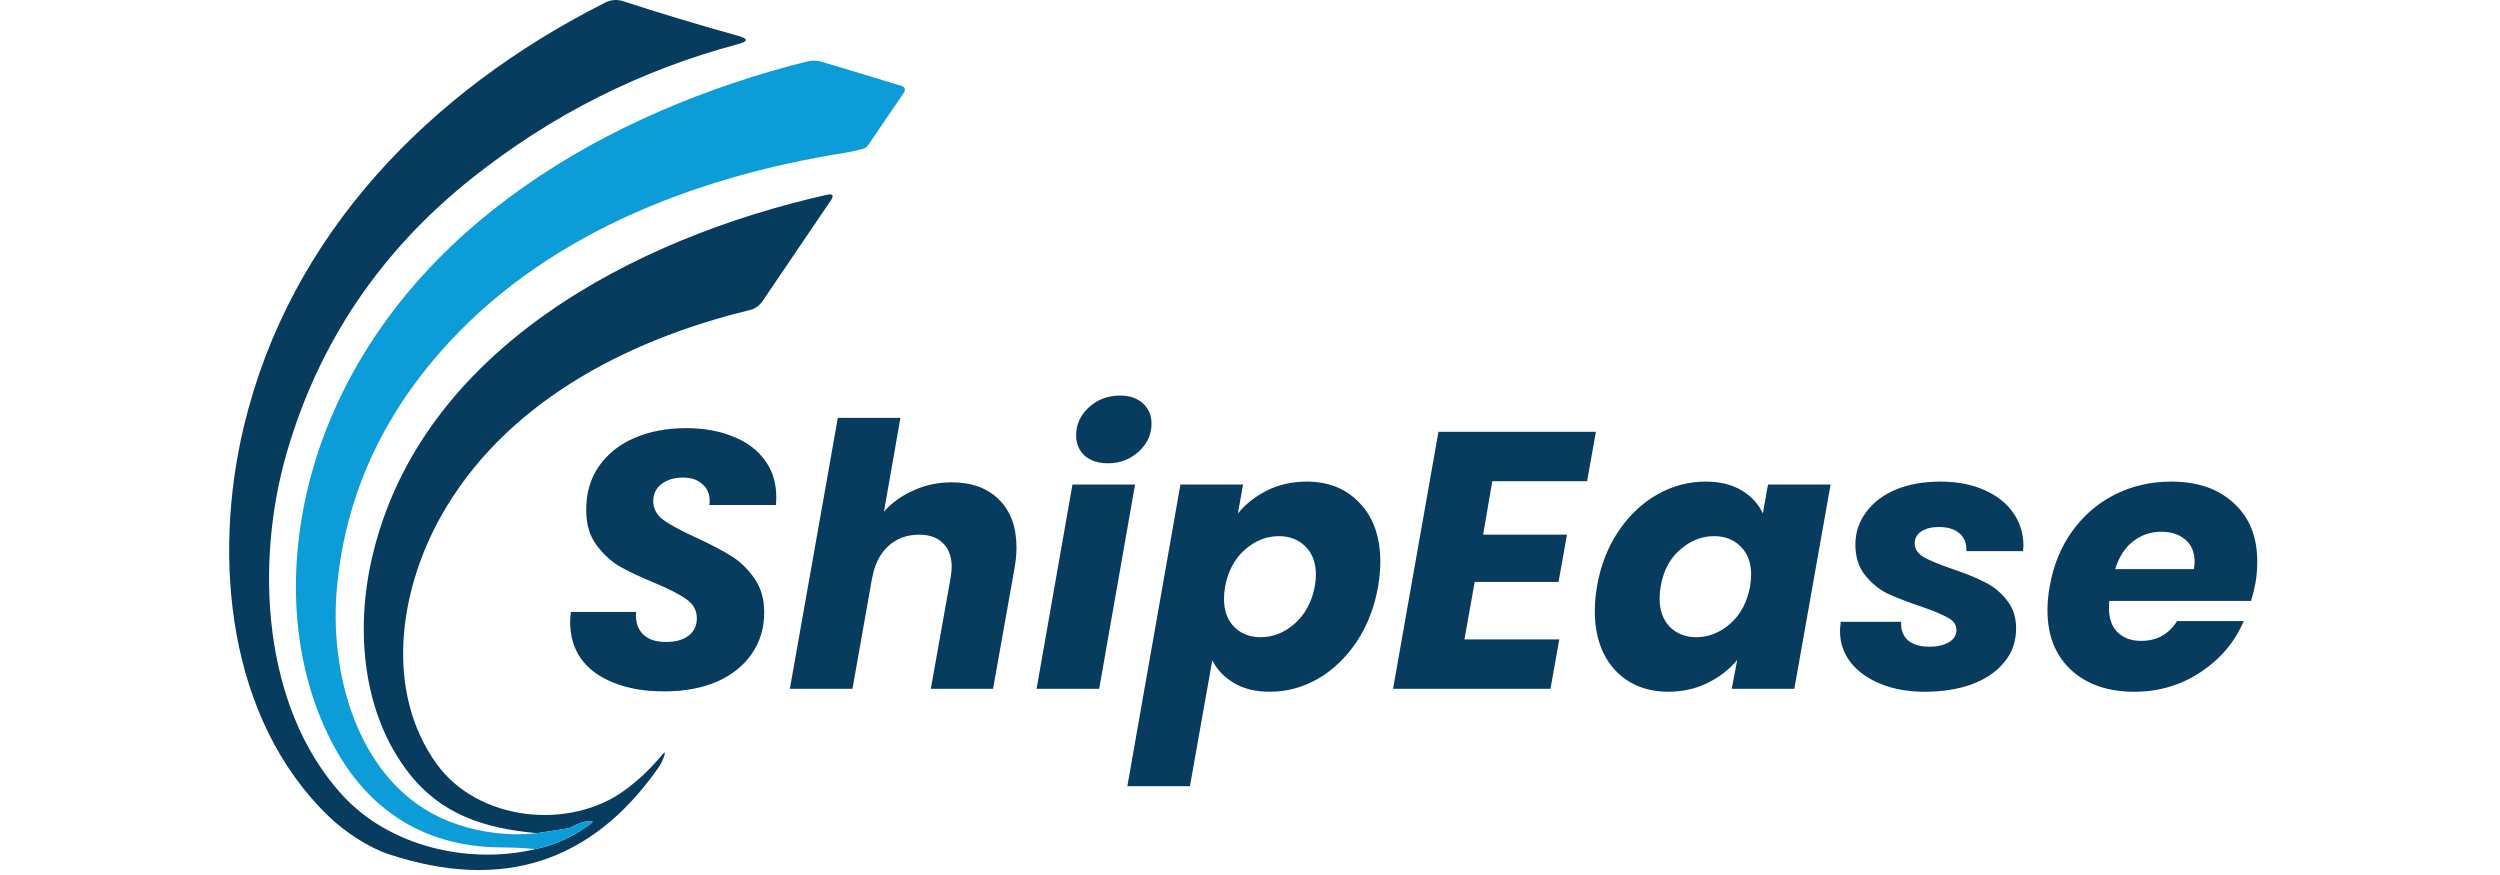 <svg width="100" height="35" viewBox="0 0 329 141" fill="none" xmlns="http://www.w3.org/2000/svg">
<path d="M49.376 136.823C52.546 136.153 55.496 134.803 58.246 132.763C58.696 132.433 58.636 132.283 58.076 132.313C57.116 132.373 56.186 132.673 55.296 133.203C55.016 133.373 54.716 133.473 54.396 133.523L49.566 134.263C41.056 133.463 34.116 131.263 28.846 124.433C21.516 114.923 20.306 101.613 23.016 89.893C30.786 56.213 65.516 38.313 96.296 31.393C97.286 31.173 97.506 31.483 96.936 32.323L85.916 48.573C85.446 49.263 84.736 49.763 83.916 49.963C63.576 54.883 44.106 65.253 34.036 83.363C27.306 95.483 25.086 111.513 33.446 123.113C40.086 132.323 54.826 133.883 63.776 127.323C65.956 125.723 67.966 123.813 69.796 121.603C70.206 121.113 70.306 121.173 70.116 121.773C69.886 122.503 69.546 123.183 69.096 123.813C58.386 139.033 43.956 143.653 25.786 137.673C22.416 136.563 18.636 134.043 16.096 131.603C-0.224 115.923 -2.754 90.013 2.396 68.603C9.796 37.793 32.236 14.713 60.566 0.433C61.526 -0.057 62.506 -0.127 63.516 0.203C69.296 2.093 75.476 3.953 82.046 5.783C83.666 6.233 83.666 6.673 82.036 7.103C66.286 11.293 52.006 18.483 39.176 28.673C24.376 40.433 14.406 55.223 9.256 73.043C4.156 90.703 5.306 113.773 18.086 127.963C25.766 136.483 38.666 139.373 49.376 136.823Z" fill="#083C5E"/>
<path d="M49.566 134.263L54.396 133.523C54.716 133.473 55.016 133.373 55.296 133.203C56.186 132.673 57.116 132.373 58.076 132.313C58.636 132.283 58.696 132.433 58.246 132.763C55.496 134.803 52.546 136.153 49.376 136.823C47.486 136.653 45.616 136.563 43.766 136.553C31.116 136.443 21.646 130.253 15.936 118.403C8.406 102.793 9.586 83.653 16.256 67.683C29.416 36.183 61.206 17.923 93.056 9.923C93.886 9.713 94.696 9.723 95.476 9.953C99.526 11.163 103.836 12.463 108.426 13.873C108.846 14.003 109.016 14.493 108.776 14.853L102.976 23.383C102.776 23.673 102.506 23.873 102.176 23.963C101.226 24.233 100.256 24.453 99.276 24.613C74.416 28.553 50.246 38.163 33.956 56.793C24.066 68.113 18.516 80.913 17.326 95.183C16.116 109.613 21.396 127.743 36.726 132.833C41.026 134.263 45.306 134.733 49.566 134.263Z" fill="#0C9DD8"/>
<path d="M70.11 111.413C65.626 111.413 61.968 110.449 59.136 108.522C56.343 106.555 54.947 103.782 54.947 100.203C54.947 99.849 54.986 99.318 55.065 98.61H65.567C65.449 100.105 65.803 101.285 66.629 102.15C67.455 103.015 68.714 103.448 70.405 103.448C71.939 103.448 73.139 103.114 74.004 102.445C74.909 101.776 75.361 100.832 75.361 99.613C75.361 98.354 74.791 97.332 73.65 96.545C72.549 95.758 70.818 94.873 68.458 93.89C66.177 92.946 64.308 92.061 62.853 91.235C61.437 90.37 60.198 89.209 59.136 87.754C58.074 86.299 57.543 84.47 57.543 82.267C57.504 79.553 58.172 77.193 59.549 75.187C60.926 73.181 62.833 71.647 65.272 70.585C67.711 69.523 70.503 68.992 73.65 68.992C76.482 68.992 78.999 69.444 81.202 70.349C83.405 71.214 85.116 72.493 86.335 74.184C87.554 75.836 88.164 77.803 88.164 80.084C88.164 80.674 88.144 81.107 88.105 81.382H77.367C77.406 81.225 77.426 80.989 77.426 80.674C77.426 79.573 77.033 78.688 76.246 78.019C75.499 77.311 74.456 76.957 73.119 76.957C71.703 76.957 70.543 77.311 69.638 78.019C68.773 78.688 68.34 79.612 68.34 80.792C68.34 81.972 68.891 82.975 69.992 83.801C71.093 84.588 72.804 85.512 75.125 86.574C77.446 87.636 79.334 88.619 80.789 89.524C82.284 90.429 83.562 91.648 84.624 93.182C85.686 94.677 86.217 96.525 86.217 98.728C86.217 101.167 85.568 103.35 84.27 105.277C82.972 107.204 81.104 108.719 78.665 109.82C76.226 110.882 73.375 111.413 70.11 111.413ZM116.429 77.724C119.654 77.724 122.191 78.648 124.04 80.497C125.928 82.346 126.872 84.922 126.872 88.226C126.872 89.327 126.754 90.507 126.518 91.766L123.096 111H113.066L116.252 93.123C116.37 92.454 116.429 91.864 116.429 91.353C116.429 89.701 115.957 88.423 115.013 87.518C114.108 86.613 112.83 86.161 111.178 86.161C109.211 86.161 107.559 86.771 106.222 87.99C104.885 89.209 104.019 90.92 103.626 93.123V93.005L100.44 111H90.351L98.08 67.34H108.169L105.514 82.444C106.812 80.989 108.405 79.848 110.293 79.022C112.181 78.157 114.226 77.724 116.429 77.724ZM141.612 74.656C140.039 74.656 138.78 74.243 137.836 73.417C136.931 72.552 136.479 71.47 136.479 70.172C136.479 68.402 137.167 66.888 138.544 65.629C139.921 64.37 141.592 63.741 143.559 63.741C145.132 63.741 146.371 64.174 147.276 65.039C148.181 65.865 148.633 66.947 148.633 68.284C148.633 70.015 147.945 71.509 146.568 72.768C145.191 74.027 143.539 74.656 141.612 74.656ZM145.978 78.078L140.196 111H130.107L135.889 78.078H145.978ZM162.552 82.739C163.811 81.205 165.384 79.966 167.272 79.022C169.2 78.078 171.324 77.606 173.644 77.606C177.184 77.606 180.036 78.766 182.199 81.087C184.402 83.408 185.503 86.554 185.503 90.527C185.503 91.746 185.385 93.064 185.149 94.48C184.559 97.863 183.399 100.852 181.668 103.448C179.938 106.005 177.853 107.991 175.414 109.407C172.976 110.784 170.399 111.472 167.685 111.472C165.404 111.472 163.477 111 161.903 110.056C160.33 109.112 159.17 107.893 158.422 106.398L154.823 126.694H144.734L153.289 78.078H163.378L162.552 82.739ZM174.942 94.48C175.06 93.811 175.119 93.202 175.119 92.651C175.119 90.684 174.549 89.15 173.408 88.049C172.307 86.948 170.891 86.397 169.16 86.397C167.154 86.397 165.325 87.125 163.673 88.58C162.021 90.035 160.959 92.022 160.487 94.539C160.369 95.247 160.31 95.896 160.31 96.486C160.31 98.413 160.861 99.928 161.962 101.029C163.064 102.13 164.48 102.681 166.21 102.681C168.216 102.681 170.045 101.953 171.697 100.498C173.389 99.003 174.47 96.997 174.942 94.48ZM203.54 77.547L202.065 86.161H215.576L214.219 93.772H200.708L199.056 103.035H214.337L212.921 111H187.551L194.867 69.582H220.237L218.821 77.547H203.54ZM220.415 94.48C221.005 91.097 222.166 88.128 223.896 85.571C225.627 83.014 227.712 81.048 230.15 79.671C232.589 78.294 235.165 77.606 237.879 77.606C240.2 77.606 242.147 78.078 243.72 79.022C245.294 79.966 246.434 81.205 247.142 82.739L247.968 78.078H258.057L252.216 111H242.127L243.012 106.339C241.754 107.873 240.161 109.112 238.233 110.056C236.306 111 234.182 111.472 231.861 111.472C229.541 111.472 227.476 110.941 225.666 109.879C223.896 108.817 222.52 107.322 221.536 105.395C220.553 103.428 220.061 101.127 220.061 98.492C220.061 97.233 220.179 95.896 220.415 94.48ZM245.077 94.539C245.195 93.831 245.254 93.182 245.254 92.592C245.254 90.665 244.684 89.15 243.543 88.049C242.442 86.948 241.026 86.397 239.295 86.397C237.289 86.397 235.46 87.125 233.808 88.58C232.156 89.996 231.114 91.963 230.681 94.48C230.563 95.188 230.504 95.837 230.504 96.427C230.504 98.354 231.055 99.888 232.156 101.029C233.297 102.13 234.713 102.681 236.404 102.681C238.41 102.681 240.239 101.953 241.891 100.498C243.543 99.043 244.605 97.056 245.077 94.539ZM273.203 111.472C270.607 111.472 268.267 111.059 266.182 110.233C264.137 109.407 262.524 108.266 261.344 106.811C260.164 105.316 259.574 103.605 259.574 101.678C259.574 101.403 259.614 100.911 259.692 100.203H269.427C269.349 101.422 269.703 102.406 270.489 103.153C271.315 103.861 272.476 104.215 273.97 104.215C275.229 104.215 276.271 103.979 277.097 103.507C277.923 103.035 278.336 102.366 278.336 101.501C278.336 100.675 277.884 100.026 276.979 99.554C276.114 99.043 274.659 98.433 272.613 97.725C270.489 97.017 268.7 96.329 267.244 95.66C265.828 94.952 264.609 93.949 263.586 92.651C262.564 91.353 262.052 89.721 262.052 87.754C262.052 85.827 262.623 84.096 263.763 82.562C264.904 80.989 266.497 79.769 268.542 78.904C270.627 78.039 273.026 77.606 275.74 77.606C278.454 77.606 280.814 78.058 282.82 78.963C284.826 79.828 286.38 81.048 287.481 82.621C288.583 84.194 289.133 85.964 289.133 87.931L289.074 88.816H279.929C280.008 87.636 279.654 86.692 278.867 85.984C278.081 85.276 276.96 84.922 275.504 84.922C274.364 84.922 273.42 85.158 272.672 85.63C271.964 86.102 271.61 86.751 271.61 87.577C271.61 88.442 272.082 89.17 273.026 89.76C274.01 90.311 275.524 90.94 277.569 91.648C279.693 92.356 281.444 93.064 282.82 93.772C284.236 94.441 285.436 95.404 286.419 96.663C287.442 97.882 287.953 99.416 287.953 101.265C287.953 103.389 287.304 105.218 286.006 106.752C284.748 108.286 282.997 109.466 280.755 110.292C278.553 111.079 276.035 111.472 273.203 111.472ZM312.947 77.606C317.195 77.606 320.558 78.766 323.036 81.087C325.553 83.368 326.812 86.495 326.812 90.468C326.812 91.766 326.713 92.926 326.517 93.949C326.359 94.854 326.123 95.817 325.809 96.84H302.976C302.936 97.076 302.917 97.45 302.917 97.961C302.917 99.692 303.389 101.009 304.333 101.914C305.277 102.819 306.535 103.271 308.109 103.271C310.626 103.271 312.553 102.209 313.891 100.085H324.629C323.213 103.428 320.912 106.162 317.726 108.286C314.54 110.41 310.96 111.472 306.988 111.472C302.74 111.472 299.337 110.292 296.781 107.932C294.263 105.572 293.005 102.366 293.005 98.315C293.005 97.096 293.123 95.837 293.359 94.539C293.949 91.117 295.168 88.128 297.017 85.571C298.865 83.014 301.166 81.048 303.92 79.671C306.673 78.294 309.682 77.606 312.947 77.606ZM316.605 91.707C316.683 91.156 316.723 90.783 316.723 90.586C316.723 89.013 316.231 87.813 315.248 86.987C314.264 86.122 312.966 85.689 311.354 85.689C309.623 85.689 308.089 86.22 306.752 87.282C305.454 88.305 304.51 89.78 303.92 91.707H316.605Z" fill="#083C5E"/>
</svg>
